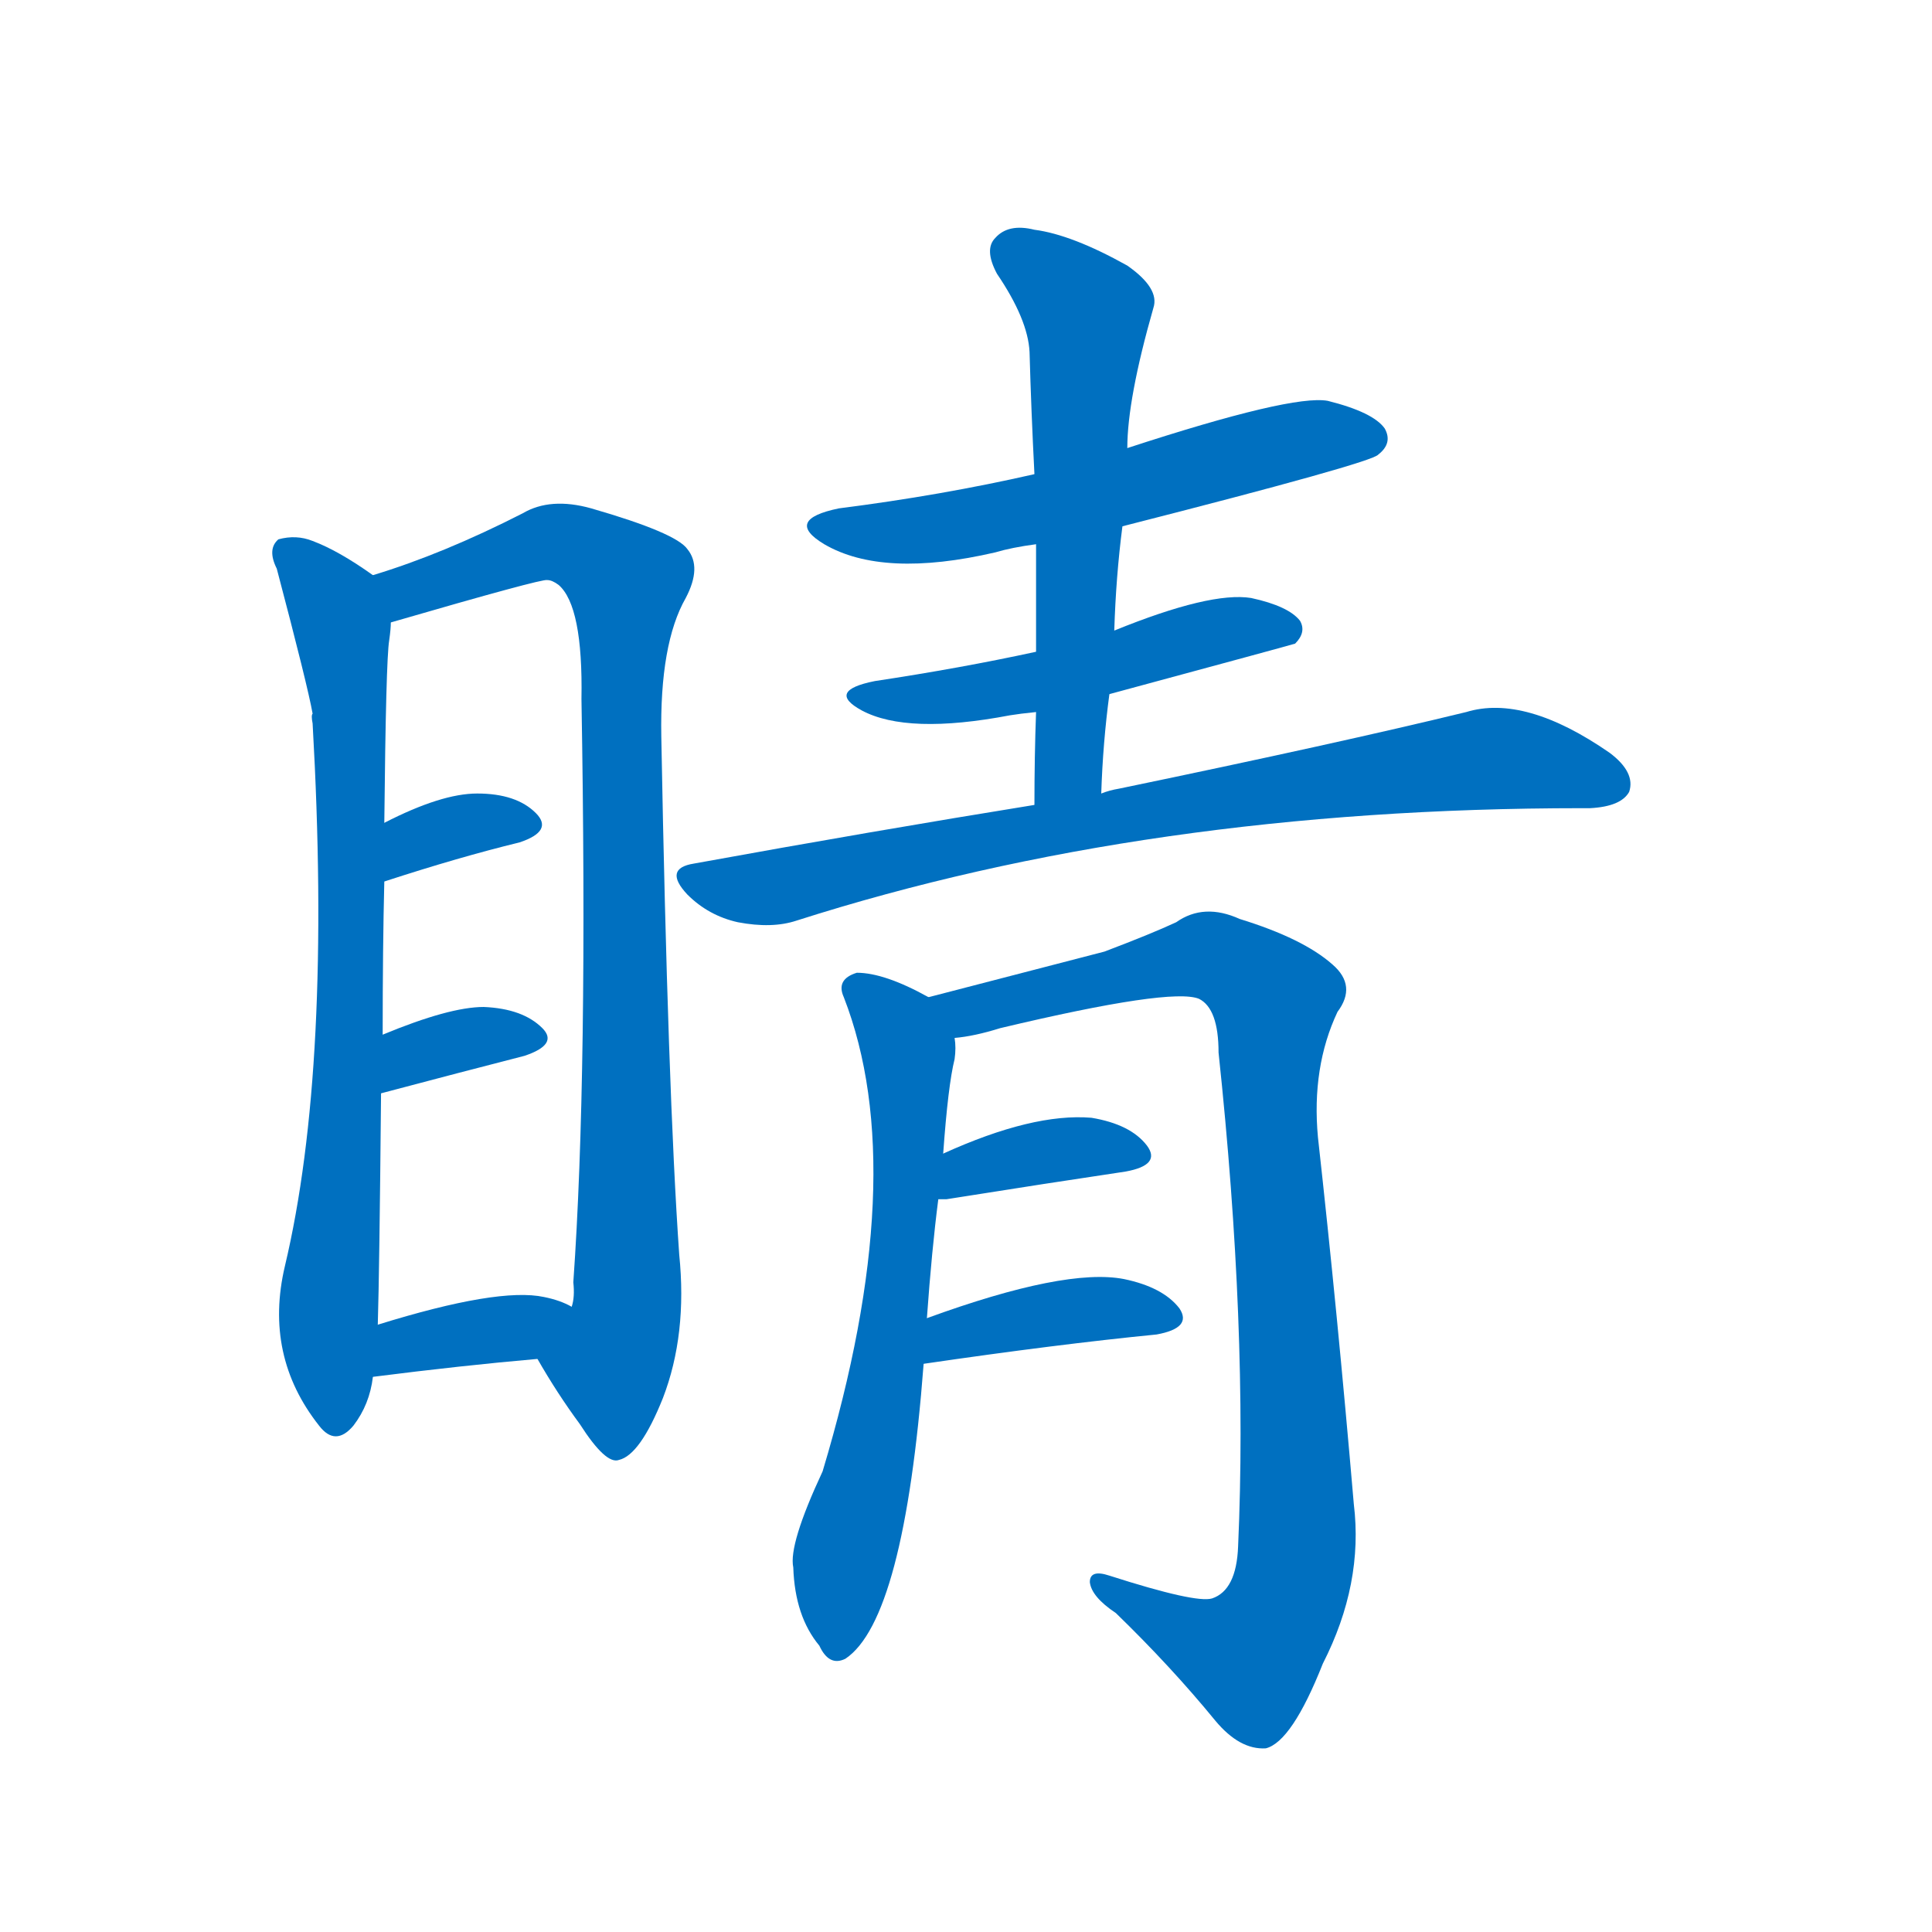 <svg width='83' height='83' >
                                <g transform="translate(3, 70) scale(0.07, -0.07)">
                                    <!-- 先将完整的字以灰色字体绘制完成，层级位于下面 -->
                                                                        <path d="M 186 647 Q 165 662 149 668 Q 139 672 128 669 Q 121 663 127 651 Q 146 579 149 562 Q 148 561 149 556 Q 161 345 132 223 Q 119 168 153 125 Q 163 112 174 125 Q 184 138 186 155 L 189 187 Q 190 220 191 329 L 192 365 Q 192 419 193 459 L 193 495 Q 194 595 196 607 Q 197 614 197 618 C 199 638 199 638 186 647 Z" style="fill: #0070C0;"></path>
                                                                        <path d="M 287 166 Q 299 145 313 126 Q 329 101 337 104 Q 350 107 364 142 Q 379 181 374 230 Q 367 330 363 548 Q 362 605 378 633 Q 388 652 379 663 Q 372 673 320 688 Q 295 695 278 685 Q 229 660 186 647 C 158 638 168 610 197 618 Q 290 645 293 644 Q 296 644 300 641 Q 315 628 314 571 Q 318 340 309 213 Q 310 204 308 198 C 306 168 271 192 287 166 Z" style="fill: #0070C0;"></path>
                                                                        <path d="M 193 459 Q 239 474 276 483 Q 297 490 286 501 Q 274 513 250 513 Q 228 513 193 495 C 166 481 164 450 193 459 Z" style="fill: #0070C0;"></path>
                                                                        <path d="M 191 329 Q 240 342 279 352 Q 300 359 290 369 Q 278 381 254 382 Q 233 382 192 365 C 164 354 162 321 191 329 Z" style="fill: #0070C0;"></path>
                                                                        <path d="M 186 155 Q 241 162 287 166 C 317 169 335 184 308 198 Q 301 202 291 204 Q 263 210 189 187 C 160 178 156 151 186 155 Z" style="fill: #0070C0;"></path>
                                                                        <path d="M 646 677 Q 799 716 803 721 Q 812 728 807 737 Q 800 747 772 754 Q 750 758 649 725 L 592 709 Q 535 696 472 688 Q 438 681 463 666 Q 499 645 568 661 Q 578 664 593 666 L 646 677 Z" style="fill: #0070C0;"></path>
                                                                        <path d="M 638 574 Q 749 604 752 605 Q 759 612 755 619 Q 748 628 725 633 Q 700 637 641 613 L 593 600 Q 547 590 494 582 Q 464 576 486 564 Q 514 549 577 561 Q 583 562 593 563 L 638 574 Z" style="fill: #0070C0;"></path>
                                                                        <path d="M 633 513 Q 634 544 638 574 L 641 613 Q 642 646 646 677 L 649 725 Q 649 755 665 811 Q 669 823 649 837 Q 615 856 592 859 Q 576 863 568 854 Q 561 847 569 832 Q 588 804 589 784 Q 590 748 592 709 L 593 666 Q 593 635 593 600 L 593 563 Q 592 536 592 506 C 592 476 632 483 633 513 Z" style="fill: #0070C0;"></path>
                                                                        <path d="M 592 506 Q 493 490 383 470 Q 364 467 379 451 Q 392 438 410 434 Q 431 430 446 435 Q 662 504 928 504 Q 929 504 933 504 Q 952 505 957 514 Q 961 526 945 538 Q 893 574 857 563 Q 779 544 644 516 Q 638 515 633 513 L 592 506 Z" style="fill: #0070C0;"></path>
                                                                        <path d="M 526 191 Q 529 233 533 264 L 536 292 Q 539 334 543 350 Q 544 357 543 363 C 543 380 543 380 527 388 Q 500 403 483 403 Q 470 399 475 388 Q 517 280 462 97 Q 441 52 444 38 Q 445 8 460 -10 Q 466 -23 476 -18 Q 512 6 524 163 L 526 191 Z" style="fill: #0070C0;"></path>
                                                                        <path d="M 543 363 Q 555 364 571 369 Q 676 394 693 387 Q 705 381 705 354 Q 723 185 717 51 Q 716 24 701 19 Q 691 16 638 33 Q 626 37 626 29 Q 627 20 642 10 Q 676 -23 703 -56 Q 718 -74 734 -73 Q 750 -69 769 -21 Q 794 28 788 77 Q 778 194 766 302 Q 762 345 778 379 Q 790 395 775 408 Q 757 424 718 436 Q 696 446 679 434 Q 664 427 635 416 Q 562 397 527 388 C 498 381 514 357 543 363 Z" style="fill: #0070C0;"></path>
                                                                        <path d="M 533 264 Q 534 264 538 264 Q 601 274 648 281 Q 670 285 661 297 Q 651 310 627 314 Q 591 317 536 292 C 509 280 503 264 533 264 Z" style="fill: #0070C0;"></path>
                                                                        <path d="M 524 163 Q 606 175 667 181 Q 689 185 681 197 Q 671 210 647 215 Q 611 222 526 191 C 498 181 494 159 524 163 Z" style="fill: #0070C0;"></path>
                                    
                                    
                                                                                                                                                                                                                                                                                                                                                                                                                                                                                                                                                                                                                                                                                                                                                                                                                                                                                                                                                                                                                                                                                                        </g>
                            </svg>